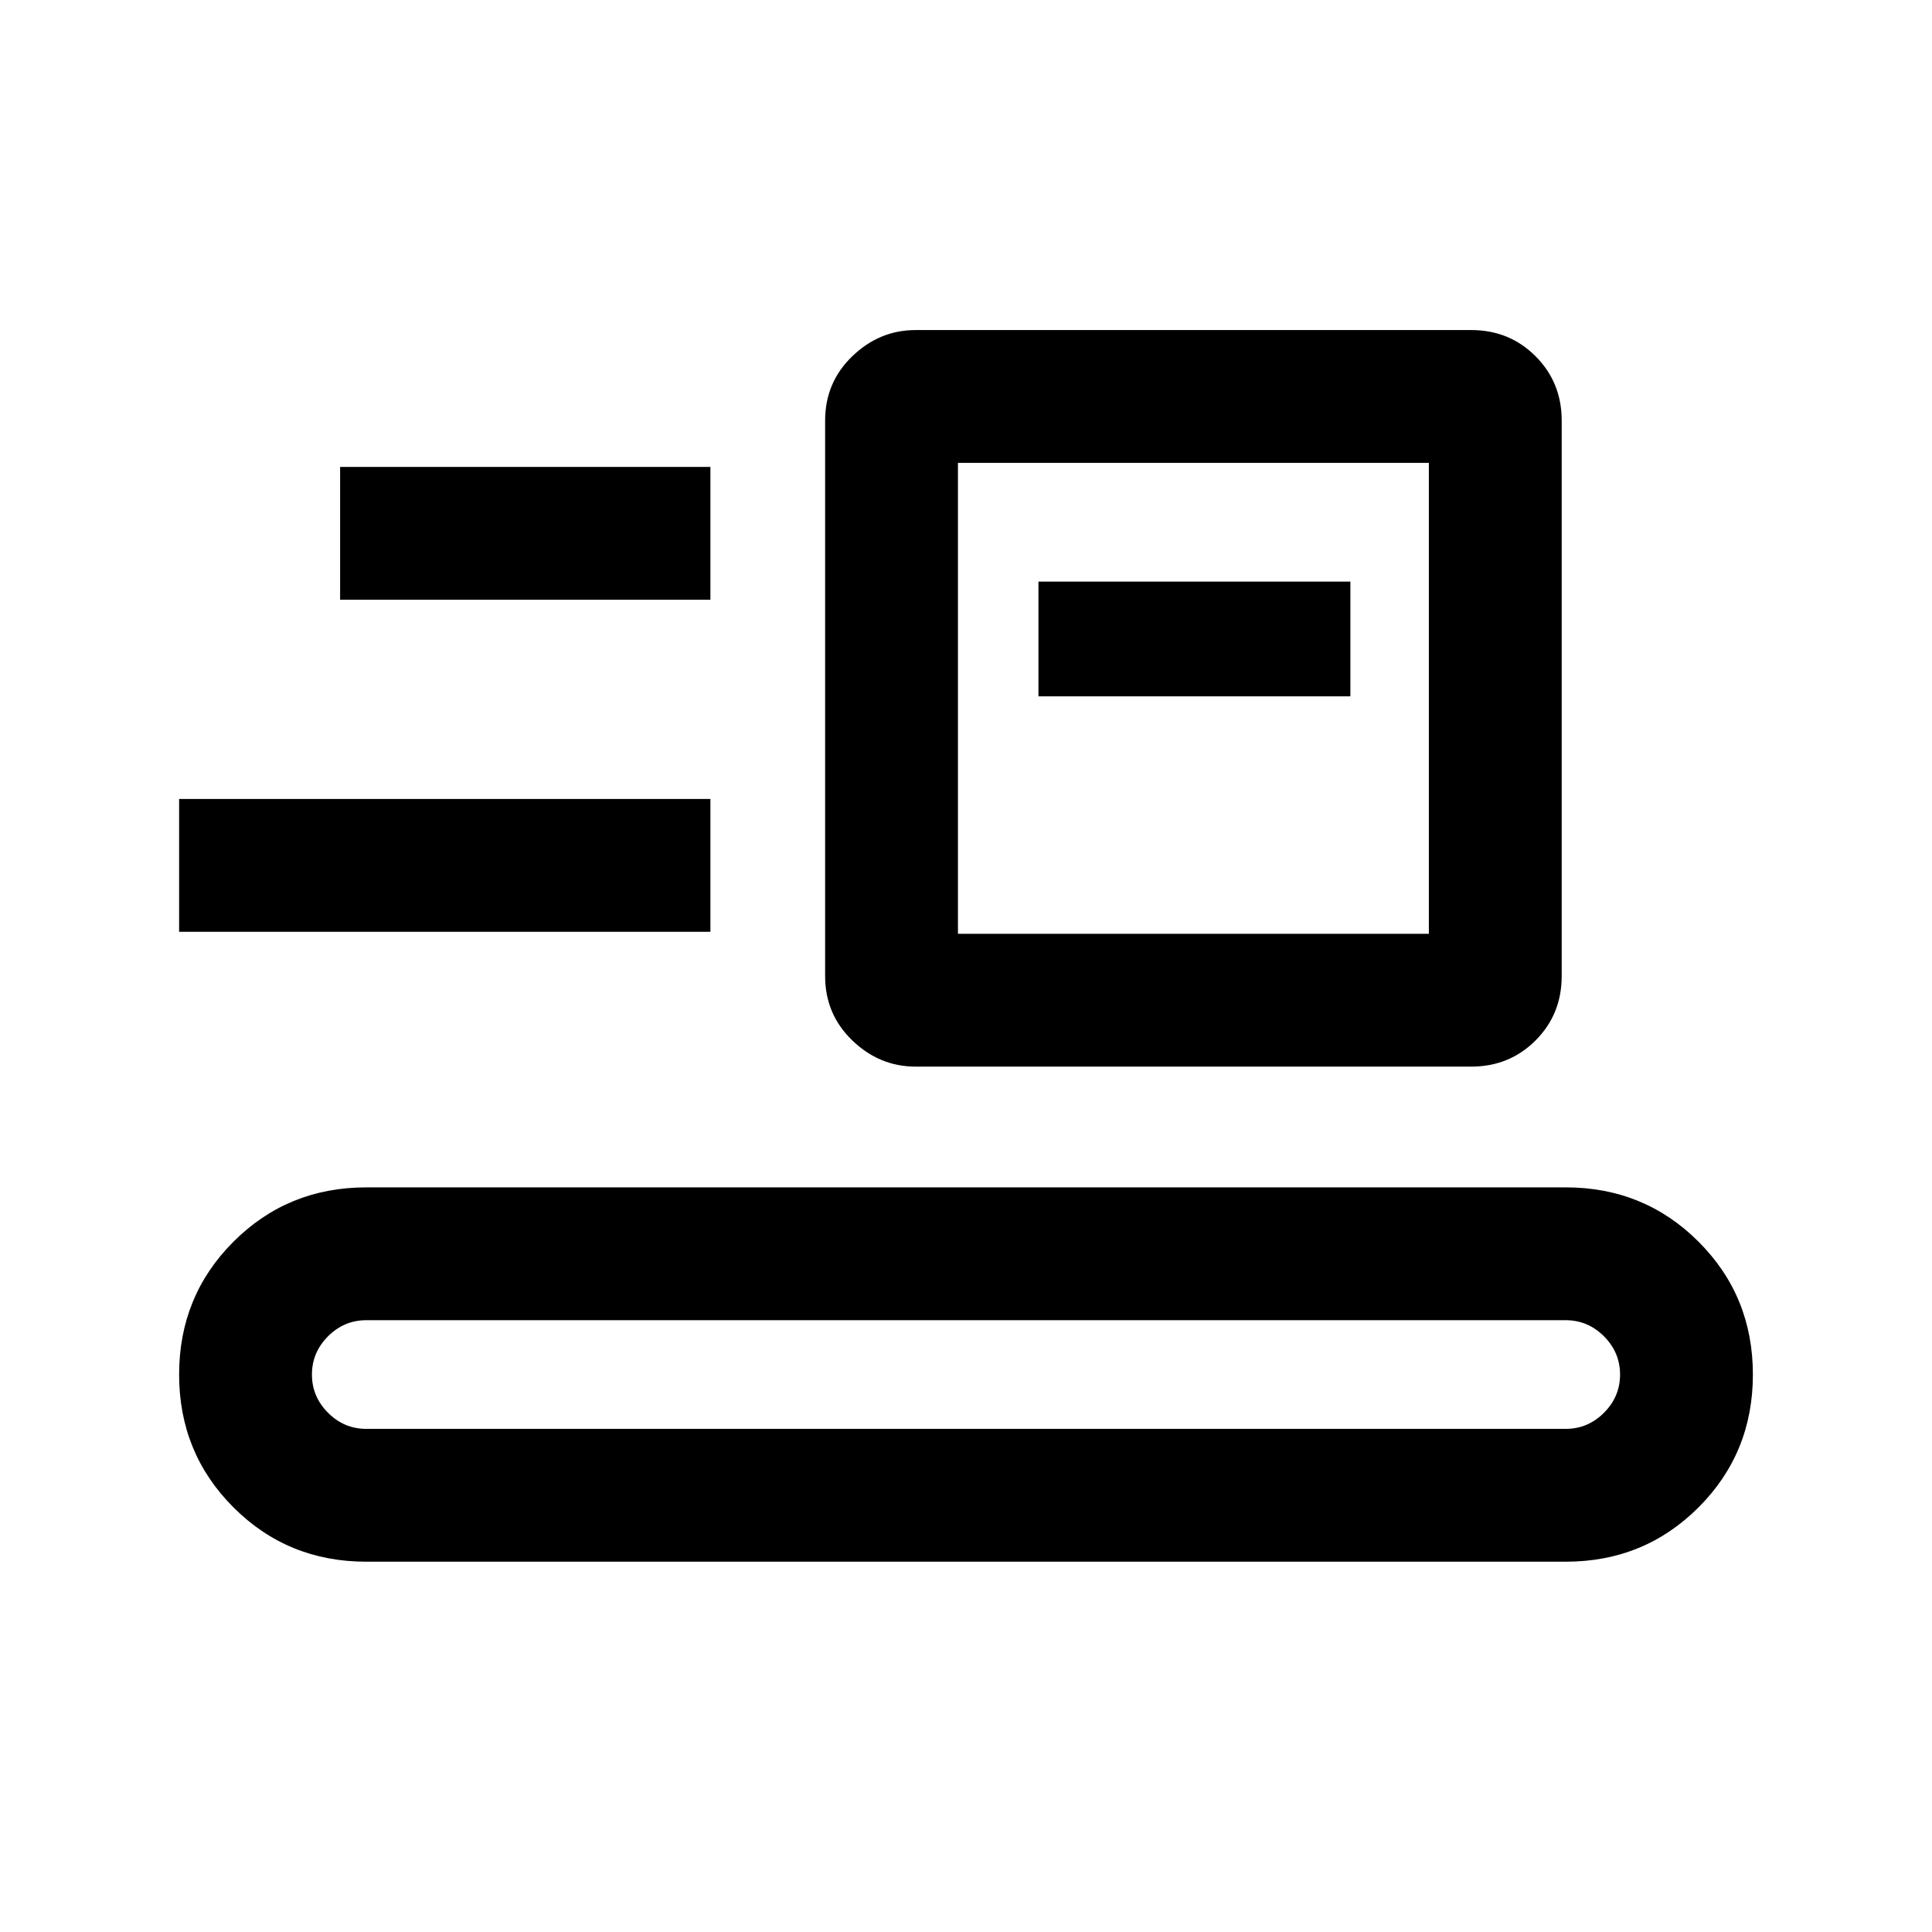 <svg xmlns="http://www.w3.org/2000/svg" height="24" width="24"><path d="M4.55 19.4q-.975 0-1.65-.675-.675-.675-.675-1.65 0-.975.675-1.65.675-.675 1.65-.675h14.9q.975 0 1.65.675.675.675.675 1.65 0 .975-.675 1.65-.675.675-1.65.675Zm0-1.65h14.9q.275 0 .475-.2.2-.2.2-.475 0-.275-.2-.475-.2-.2-.475-.2H4.55q-.275 0-.475.2-.2.2-.2.475 0 .275.2.475.2.2.475.2Zm6.825-4.5q-.45 0-.787-.325-.338-.325-.338-.8v-6.9q0-.475.338-.8.337-.325.787-.325h6.9q.475 0 .8.325.325.325.325.8v6.9q0 .475-.325.8-.325.325-.8.325Zm.525-1.65h5.85V5.75H11.9Zm-9.675-.025v-1.65h6.6v1.65ZM12.9 8.65h3.875V7.225H12.9Zm-8.675-1.2h4.6V5.8h-4.6ZM11.9 11.6V5.75v5.85Z"/></svg>
